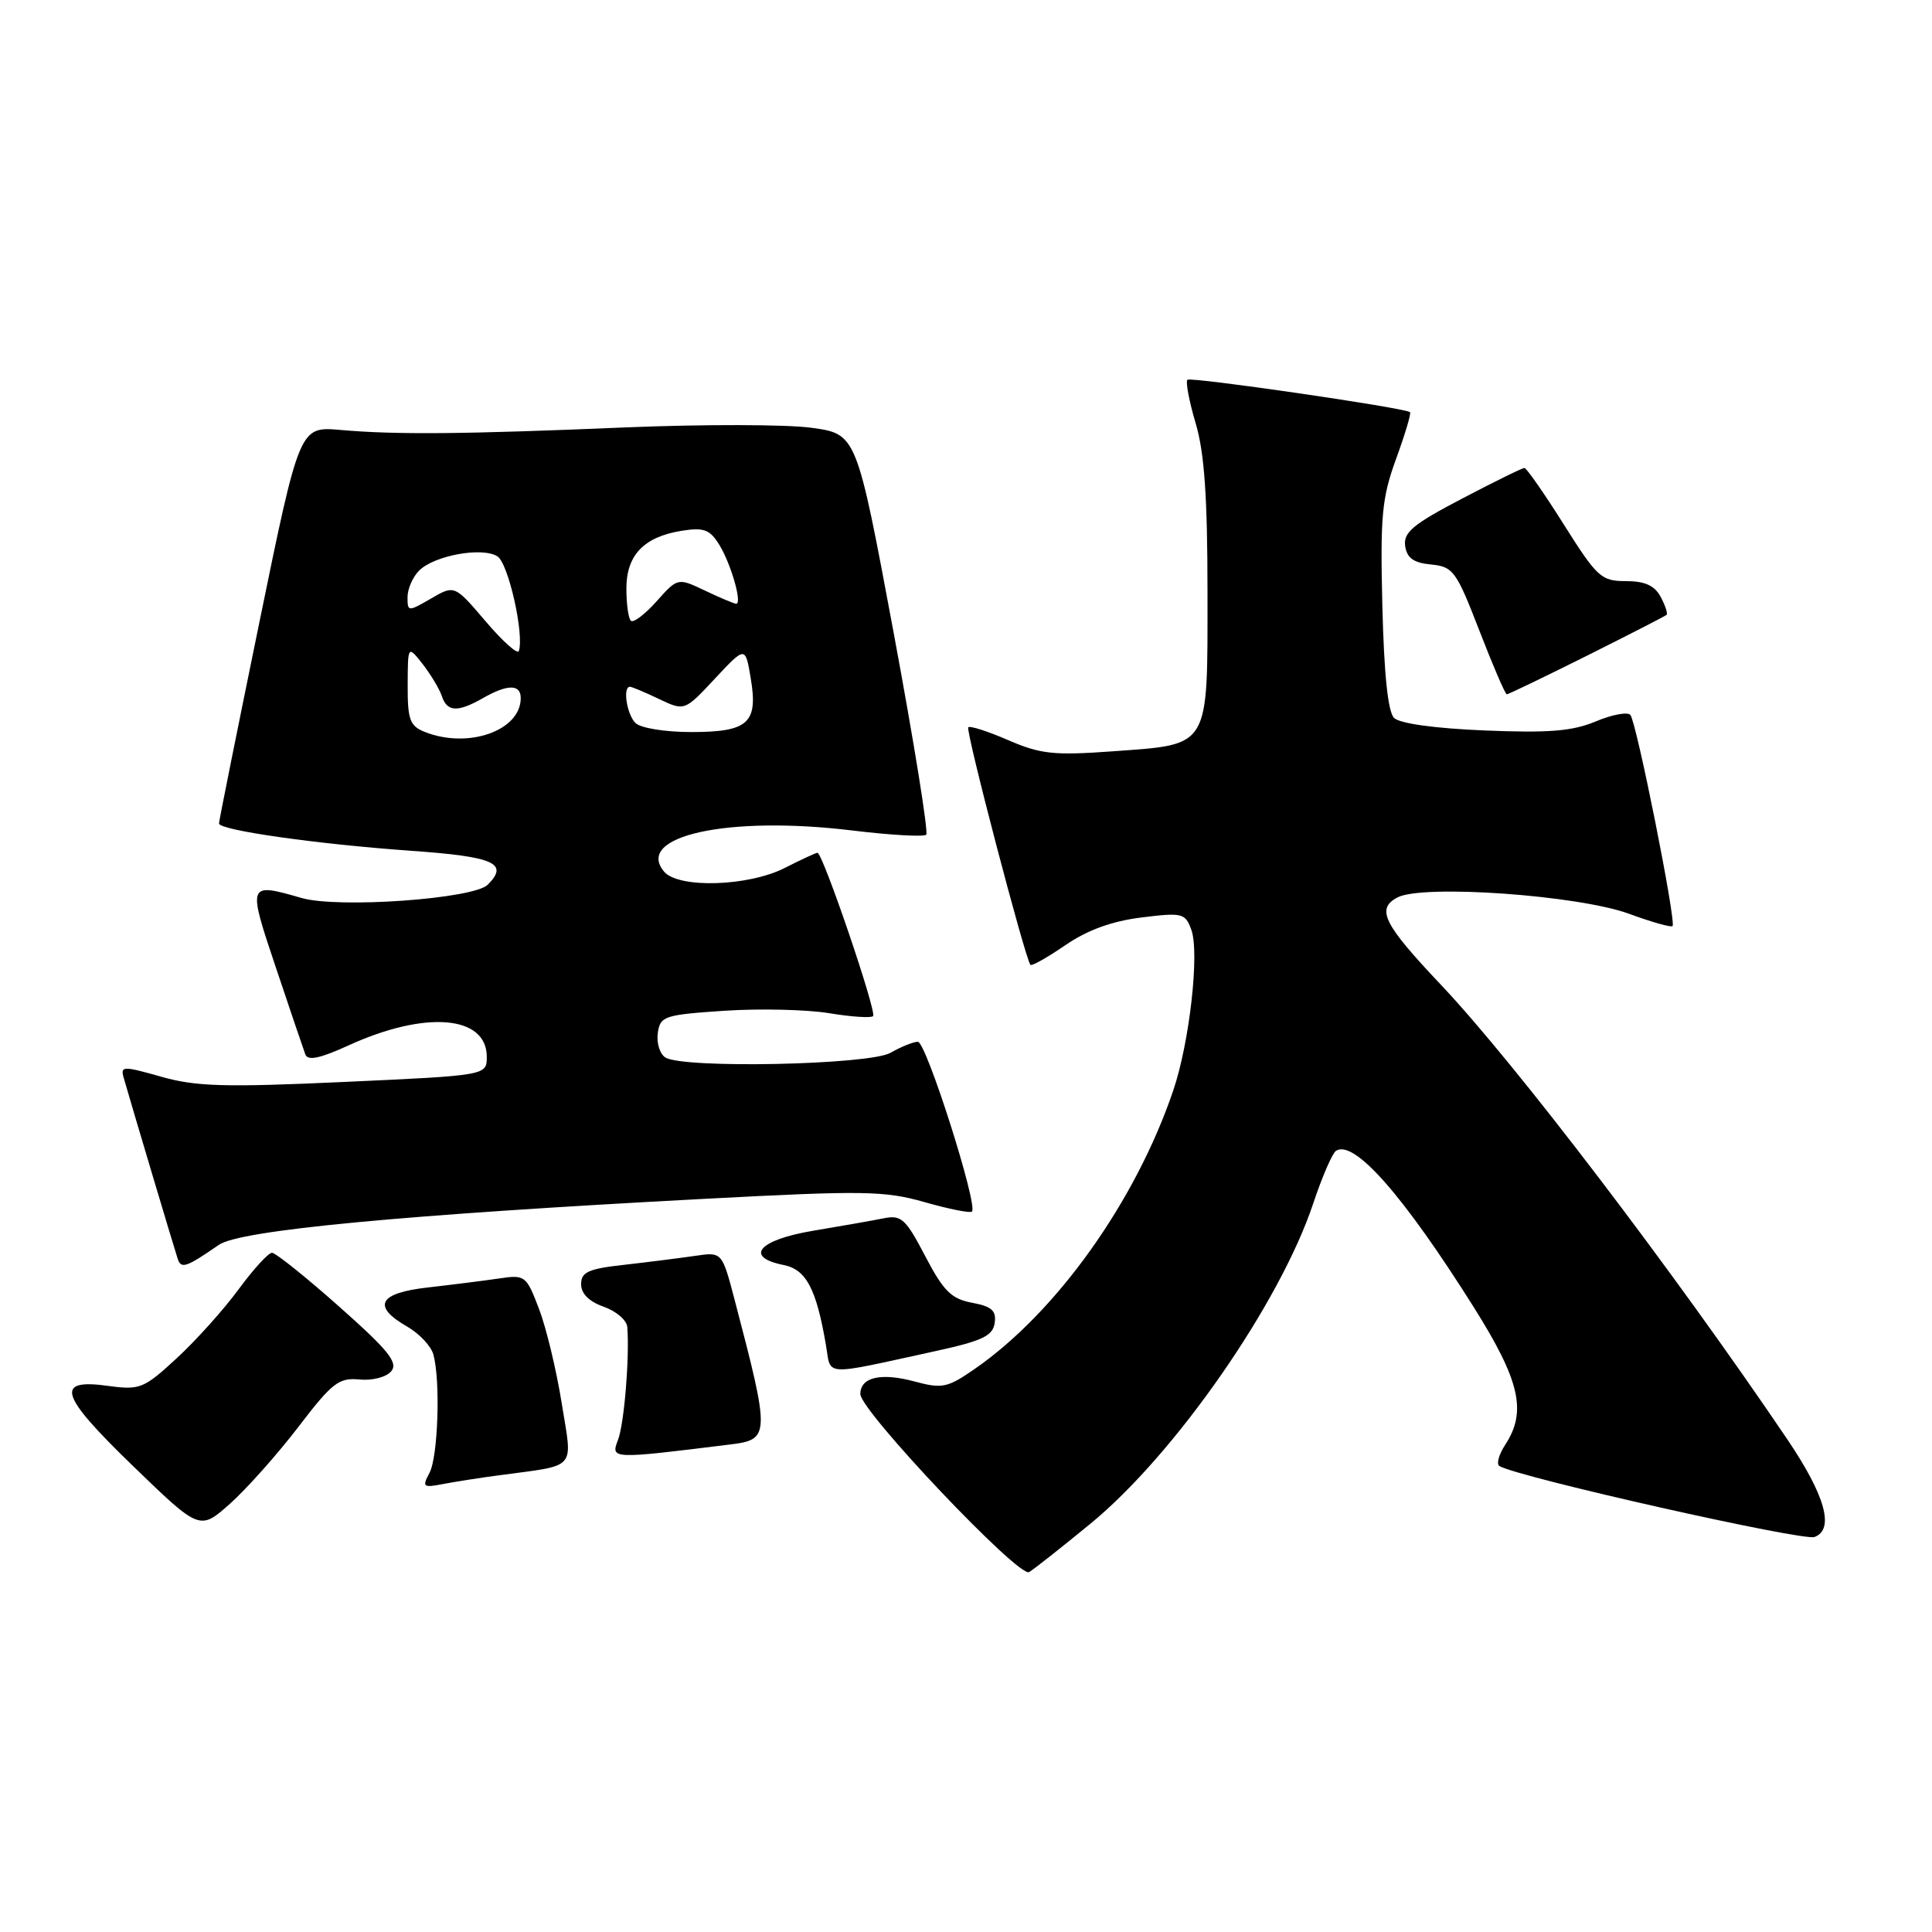 <?xml version="1.0" encoding="UTF-8" standalone="no"?>
<!DOCTYPE svg PUBLIC "-//W3C//DTD SVG 1.1//EN" "http://www.w3.org/Graphics/SVG/1.1/DTD/svg11.dtd" >
<svg xmlns="http://www.w3.org/2000/svg" xmlns:xlink="http://www.w3.org/1999/xlink" version="1.1" viewBox="0 0 256 256">
 <g >
 <path fill="currentColor"
d=" M 144.50 201.89 C 155.69 192.71 169.61 172.68 174.01 159.46 C 175.19 155.92 176.55 152.78 177.04 152.48 C 179.44 150.99 185.94 158.37 195.25 173.16 C 201.41 182.95 202.34 187.02 199.45 191.44 C 198.59 192.75 198.25 194.02 198.70 194.27 C 201.38 195.79 238.94 204.24 240.44 203.66 C 243.11 202.64 241.86 198.17 236.83 190.72 C 221.75 168.43 200.74 140.85 190.94 130.50 C 183.31 122.43 182.31 120.44 185.16 118.92 C 188.47 117.15 209.13 118.61 215.88 121.09 C 218.84 122.18 221.43 122.91 221.62 122.71 C 222.14 122.19 216.84 95.65 216.03 94.73 C 215.66 94.30 213.59 94.69 211.43 95.60 C 208.33 96.89 205.21 97.14 196.72 96.79 C 190.14 96.52 185.47 95.87 184.72 95.13 C 183.91 94.32 183.39 89.30 183.17 80.31 C 182.88 68.34 183.10 65.99 185.00 60.77 C 186.19 57.51 187.02 54.73 186.83 54.61 C 185.94 54.00 157.76 49.91 157.34 50.32 C 157.08 50.59 157.57 53.18 158.43 56.08 C 159.59 59.98 160.00 65.85 160.00 78.53 C 160.00 99.33 160.43 98.60 147.48 99.55 C 139.63 100.12 137.89 99.93 133.61 98.08 C 130.92 96.91 128.53 96.14 128.30 96.37 C 127.91 96.76 135.85 127.09 136.54 127.85 C 136.72 128.04 138.80 126.86 141.18 125.23 C 144.10 123.23 147.36 122.05 151.25 121.57 C 156.65 120.90 157.05 120.99 157.85 123.18 C 158.97 126.19 157.63 138.11 155.46 144.50 C 150.48 159.18 140.01 173.87 129.17 181.38 C 125.55 183.89 124.85 184.04 121.21 183.06 C 116.72 181.85 114.00 182.48 114.00 184.72 C 114.00 186.94 135.01 209.11 136.36 208.31 C 136.99 207.94 140.65 205.05 144.50 201.89 Z  M 39.53 189.08 C 44.01 183.22 44.89 182.53 47.62 182.79 C 49.35 182.96 51.19 182.48 51.85 181.69 C 52.78 180.55 51.46 178.91 44.95 173.14 C 40.53 169.21 36.51 166.00 36.04 166.00 C 35.56 166.00 33.57 168.18 31.61 170.85 C 29.65 173.52 25.97 177.62 23.42 179.97 C 19.05 184.00 18.53 184.21 14.35 183.64 C 7.18 182.65 7.85 184.80 17.67 194.30 C 26.47 202.81 26.47 202.81 30.49 199.24 C 32.69 197.27 36.76 192.70 39.53 189.08 Z  M 66.00 195.50 C 76.64 194.06 75.87 194.94 74.43 185.94 C 73.73 181.56 72.38 175.93 71.42 173.43 C 69.73 169.00 69.58 168.89 66.09 169.41 C 64.12 169.70 59.91 170.23 56.75 170.59 C 50.17 171.32 49.23 173.07 53.95 175.78 C 55.57 176.71 57.13 178.38 57.43 179.49 C 58.38 183.00 58.04 193.05 56.91 195.16 C 55.91 197.03 56.06 197.15 58.66 196.65 C 60.22 196.35 63.52 195.83 66.00 195.50 Z  M 96.75 191.40 C 102.05 190.75 102.07 190.26 97.33 172.19 C 95.67 165.88 95.67 165.88 92.09 166.41 C 90.11 166.70 85.91 167.23 82.75 167.59 C 77.95 168.12 77.00 168.55 77.00 170.17 C 77.00 171.42 78.06 172.47 80.00 173.15 C 81.65 173.73 83.06 174.94 83.12 175.85 C 83.43 179.90 82.71 188.64 81.89 190.79 C 80.91 193.36 80.94 193.36 96.75 191.40 Z  M 124.00 179.02 C 130.17 177.67 131.55 177.01 131.80 175.31 C 132.04 173.67 131.42 173.11 128.80 172.62 C 126.05 172.10 125.02 171.08 122.60 166.45 C 120.01 161.50 119.43 160.96 117.10 161.43 C 115.67 161.72 111.46 162.46 107.75 163.08 C 100.52 164.29 98.56 166.56 103.83 167.62 C 106.82 168.21 108.17 170.77 109.44 178.22 C 110.16 182.42 108.76 182.34 124.00 179.02 Z  M 29.00 164.95 C 31.82 163.00 53.41 160.96 93.58 158.84 C 114.43 157.74 117.22 157.78 122.52 159.29 C 125.74 160.21 128.56 160.77 128.79 160.54 C 129.62 159.71 122.71 138.00 121.62 138.04 C 121.00 138.05 119.38 138.71 118.00 139.50 C 115.19 141.11 90.53 141.62 88.16 140.12 C 87.43 139.66 86.98 138.20 87.16 136.89 C 87.48 134.64 87.99 134.47 96.00 133.93 C 100.67 133.62 106.91 133.77 109.85 134.25 C 112.79 134.74 115.42 134.91 115.69 134.64 C 116.21 134.12 109.02 113.00 108.32 113.00 C 108.10 113.00 106.16 113.90 104.00 115.00 C 99.16 117.47 89.87 117.75 87.98 115.48 C 84.07 110.76 96.51 108.05 112.90 110.04 C 118.00 110.66 122.42 110.91 122.73 110.60 C 123.04 110.29 121.09 98.22 118.40 83.77 C 113.50 57.50 113.50 57.50 107.50 56.68 C 104.20 56.23 93.17 56.21 83.00 56.63 C 61.34 57.54 52.52 57.62 45.10 56.97 C 39.69 56.50 39.69 56.50 34.36 82.50 C 31.43 96.80 29.02 108.77 29.02 109.11 C 28.99 110.00 41.90 111.84 54.42 112.73 C 65.49 113.51 67.47 114.38 64.63 117.23 C 62.75 119.11 44.84 120.39 39.97 118.99 C 32.79 116.93 32.78 116.96 36.57 128.25 C 38.46 133.89 40.21 139.05 40.46 139.72 C 40.78 140.59 42.40 140.25 46.21 138.51 C 56.37 133.87 64.50 134.54 64.50 140.03 C 64.50 142.50 64.50 142.50 45.66 143.36 C 29.78 144.09 25.96 143.98 21.36 142.67 C 16.28 141.23 15.94 141.24 16.39 142.81 C 17.34 146.15 23.12 165.53 23.55 166.81 C 24.00 168.17 24.67 167.94 29.00 164.95 Z  M 210.27 86.89 C 215.90 84.07 220.65 81.64 220.83 81.47 C 221.01 81.31 220.66 80.23 220.05 79.09 C 219.24 77.58 217.95 77.00 215.44 77.00 C 212.17 77.00 211.63 76.50 207.22 69.51 C 204.62 65.38 202.27 62.01 202.00 62.01 C 201.72 62.00 197.98 63.84 193.69 66.09 C 187.23 69.47 185.94 70.55 186.19 72.34 C 186.42 73.94 187.30 74.58 189.63 74.80 C 192.56 75.09 192.96 75.65 196.02 83.55 C 197.82 88.20 199.45 92.00 199.66 92.00 C 199.87 92.00 204.64 89.70 210.27 86.89 Z  M 56.25 96.97 C 54.31 96.19 54.00 95.34 54.02 90.78 C 54.04 85.50 54.04 85.50 56.01 88.00 C 57.08 89.38 58.23 91.29 58.55 92.25 C 59.25 94.35 60.65 94.41 64.00 92.50 C 67.26 90.64 69.00 90.64 69.00 92.50 C 69.00 96.83 62.01 99.28 56.25 96.97 Z  M 84.20 95.80 C 83.05 94.65 82.49 91.00 83.47 91.00 C 83.72 91.00 85.46 91.73 87.32 92.62 C 90.71 94.23 90.71 94.23 94.73 89.92 C 98.76 85.61 98.76 85.61 99.47 89.84 C 100.48 95.81 99.17 97.00 91.58 97.00 C 88.11 97.00 84.87 96.47 84.20 95.80 Z  M 64.34 82.32 C 60.23 77.50 60.23 77.50 57.11 79.31 C 54.07 81.07 54.00 81.07 54.00 79.13 C 54.00 78.04 54.69 76.45 55.53 75.61 C 57.54 73.60 63.90 72.44 65.91 73.72 C 67.36 74.63 69.48 84.05 68.75 86.26 C 68.58 86.75 66.60 84.98 64.34 82.32 Z  M 83.59 82.25 C 83.26 81.93 83.00 80.01 83.00 77.99 C 83.00 73.57 85.30 71.15 90.28 70.34 C 93.24 69.86 94.04 70.15 95.28 72.14 C 96.83 74.61 98.39 80.00 97.55 80.00 C 97.29 80.00 95.43 79.22 93.44 78.27 C 89.80 76.54 89.80 76.54 86.99 79.69 C 85.44 81.42 83.91 82.58 83.59 82.25 Z "/>
</g>
</svg>
